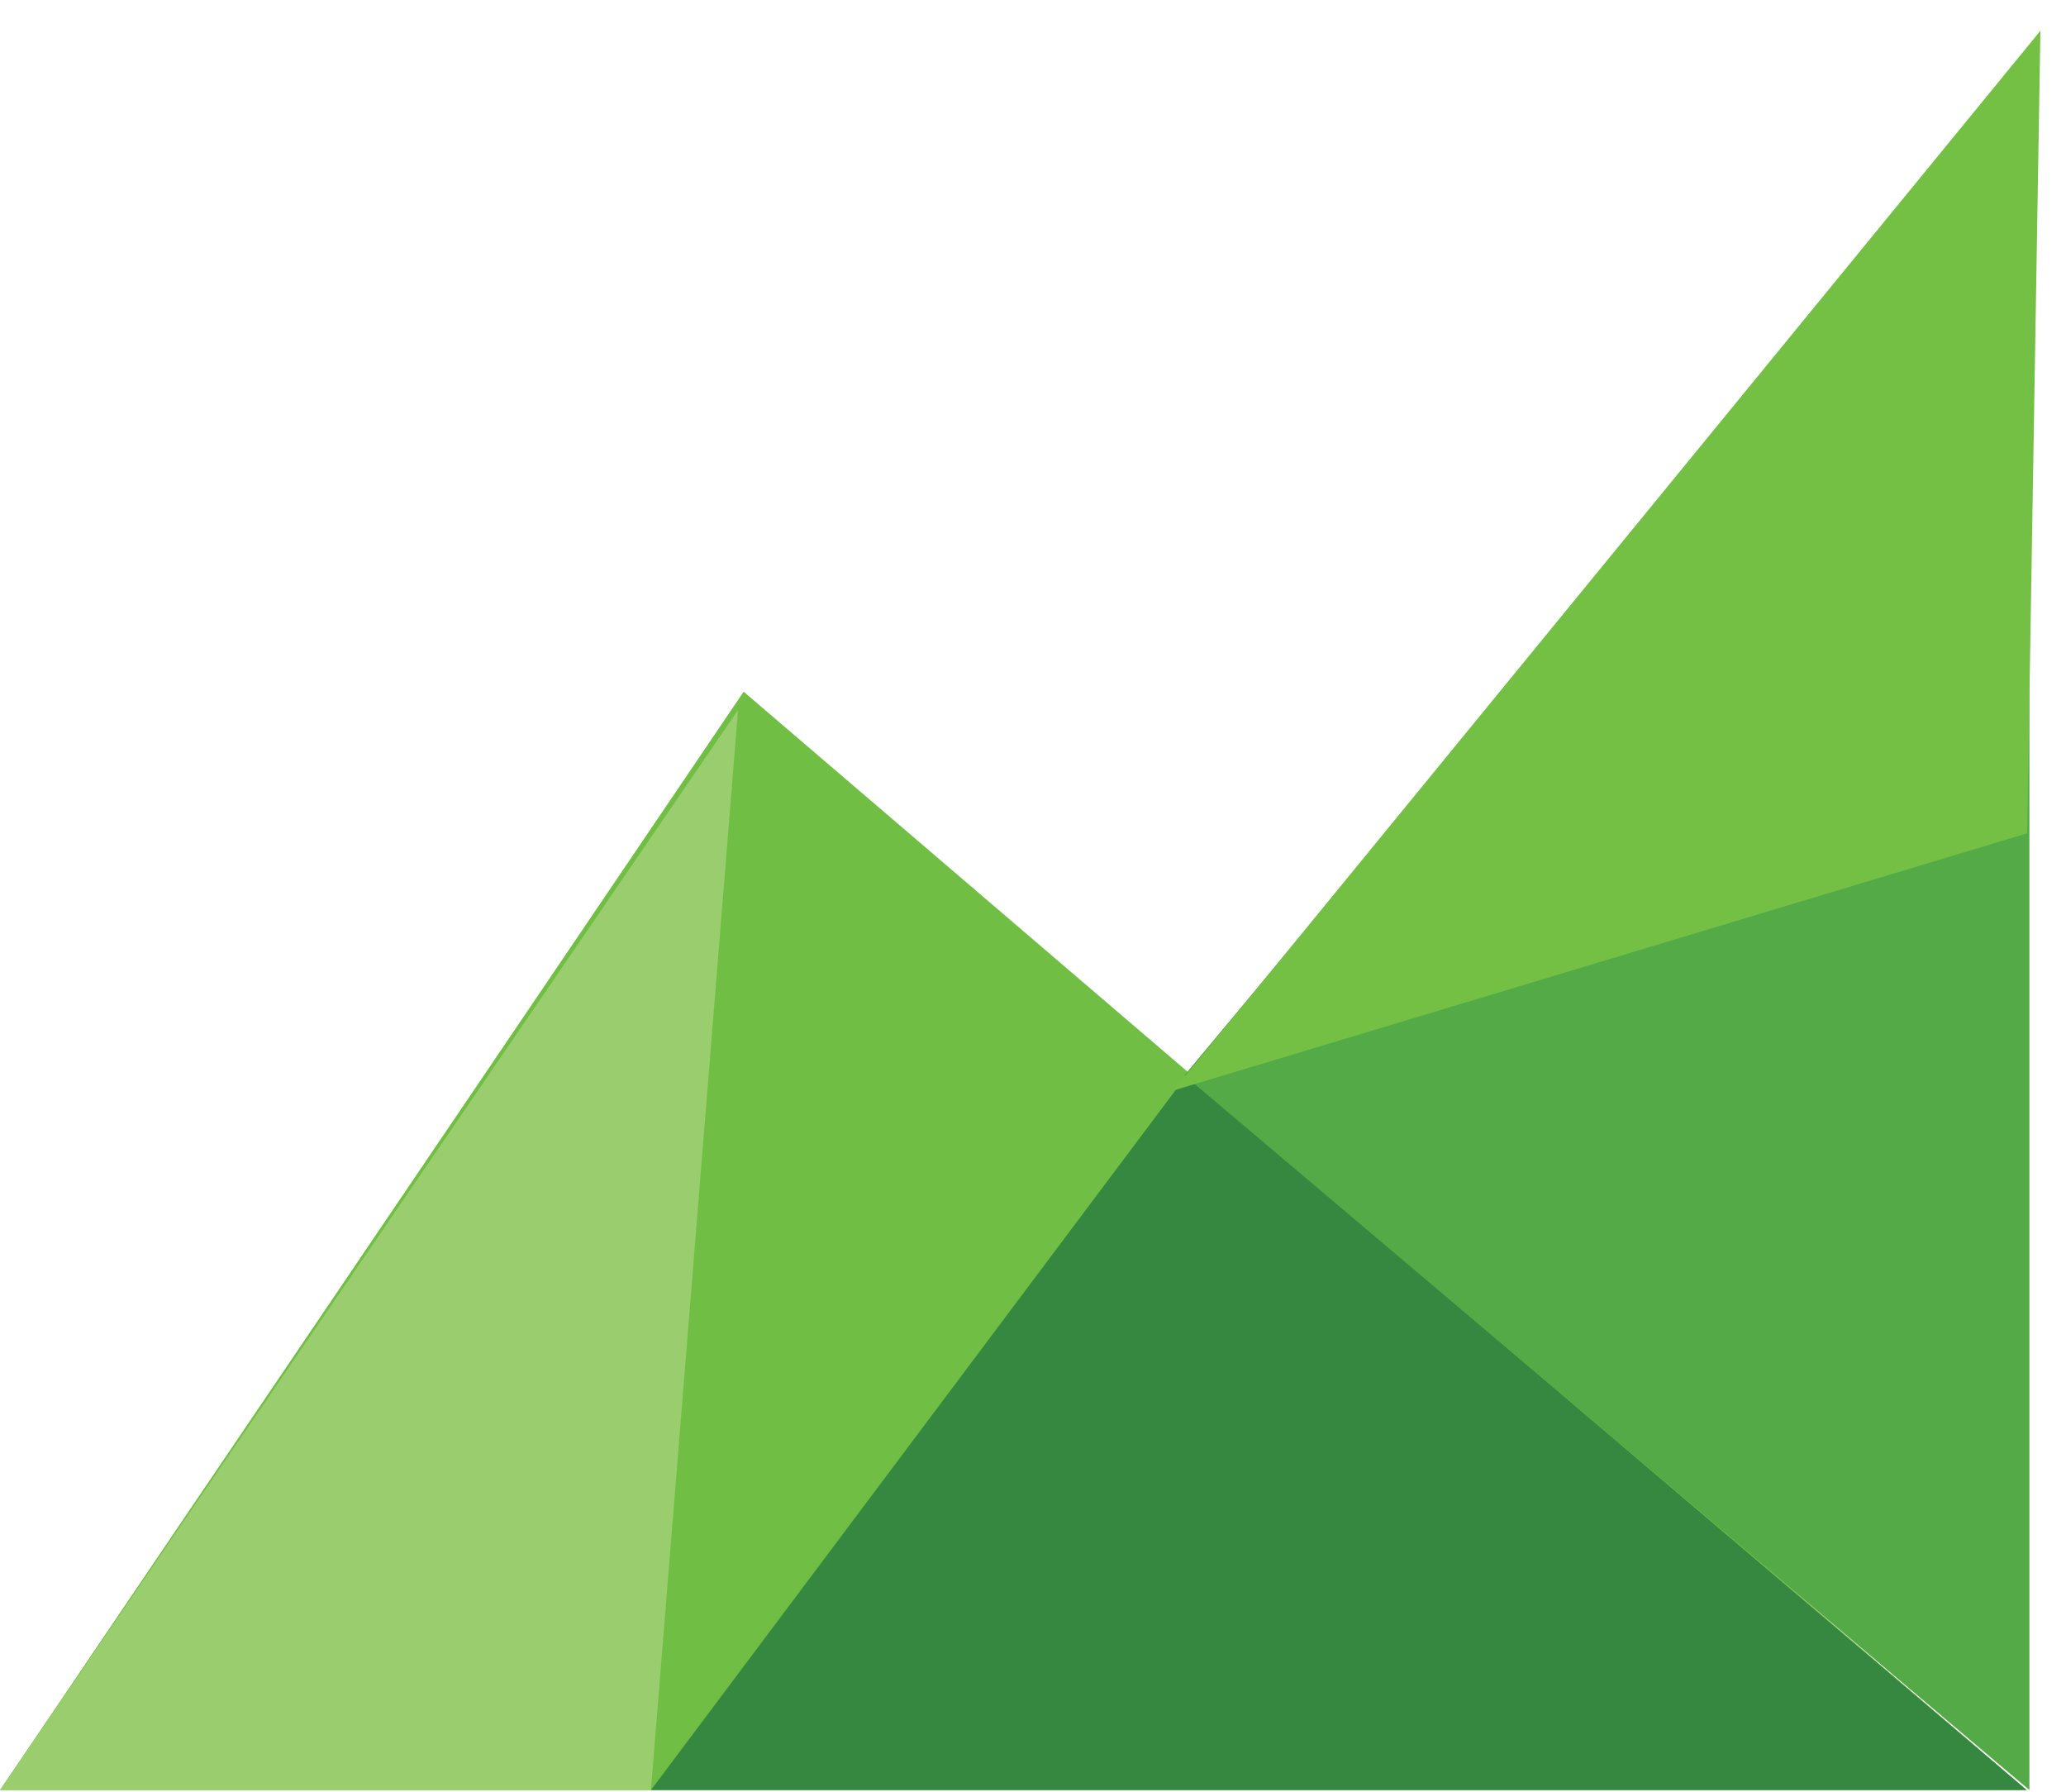 <?xml version="1.0" encoding="UTF-8" standalone="no"?>
<!DOCTYPE svg PUBLIC "-//W3C//DTD SVG 1.1//EN" "http://www.w3.org/Graphics/SVG/1.1/DTD/svg11.dtd">
<svg width="100%" height="100%" viewBox="0 0 279 242" version="1.1" xmlns="http://www.w3.org/2000/svg" xmlns:xlink="http://www.w3.org/1999/xlink" xml:space="preserve" style="fill-rule:evenodd;clip-rule:evenodd;stroke-linejoin:round;stroke-miterlimit:1.414;">
    <g transform="matrix(4.167,0,0,4.167,0,0)">
        <path d="M0.001,58L24.1,22.412L65.68,58L0.001,58Z" style="fill:rgb(112,191,68);fill-rule:nonzero;"/>
        <path d="M21.096,58L38.456,34.843L65.68,58L21.096,58Z" style="fill:rgb(54,135,64);fill-rule:nonzero;"/>
        <path d="M65.769,1.997L65.769,58L38.384,34.843L65.769,1.997Z" style="fill:rgb(84,170,70);fill-rule:nonzero;"/>
        <path d="M66.125,0.996L38.029,35.333L65.696,27L66.125,0.996Z" style="fill:rgb(115,192,69);fill-rule:nonzero;"/>
        <path d="M0,58L23.919,23.002L21.096,58L0,58Z" style="fill:rgb(154,205,109);fill-rule:nonzero;"/>
    </g>
</svg>
